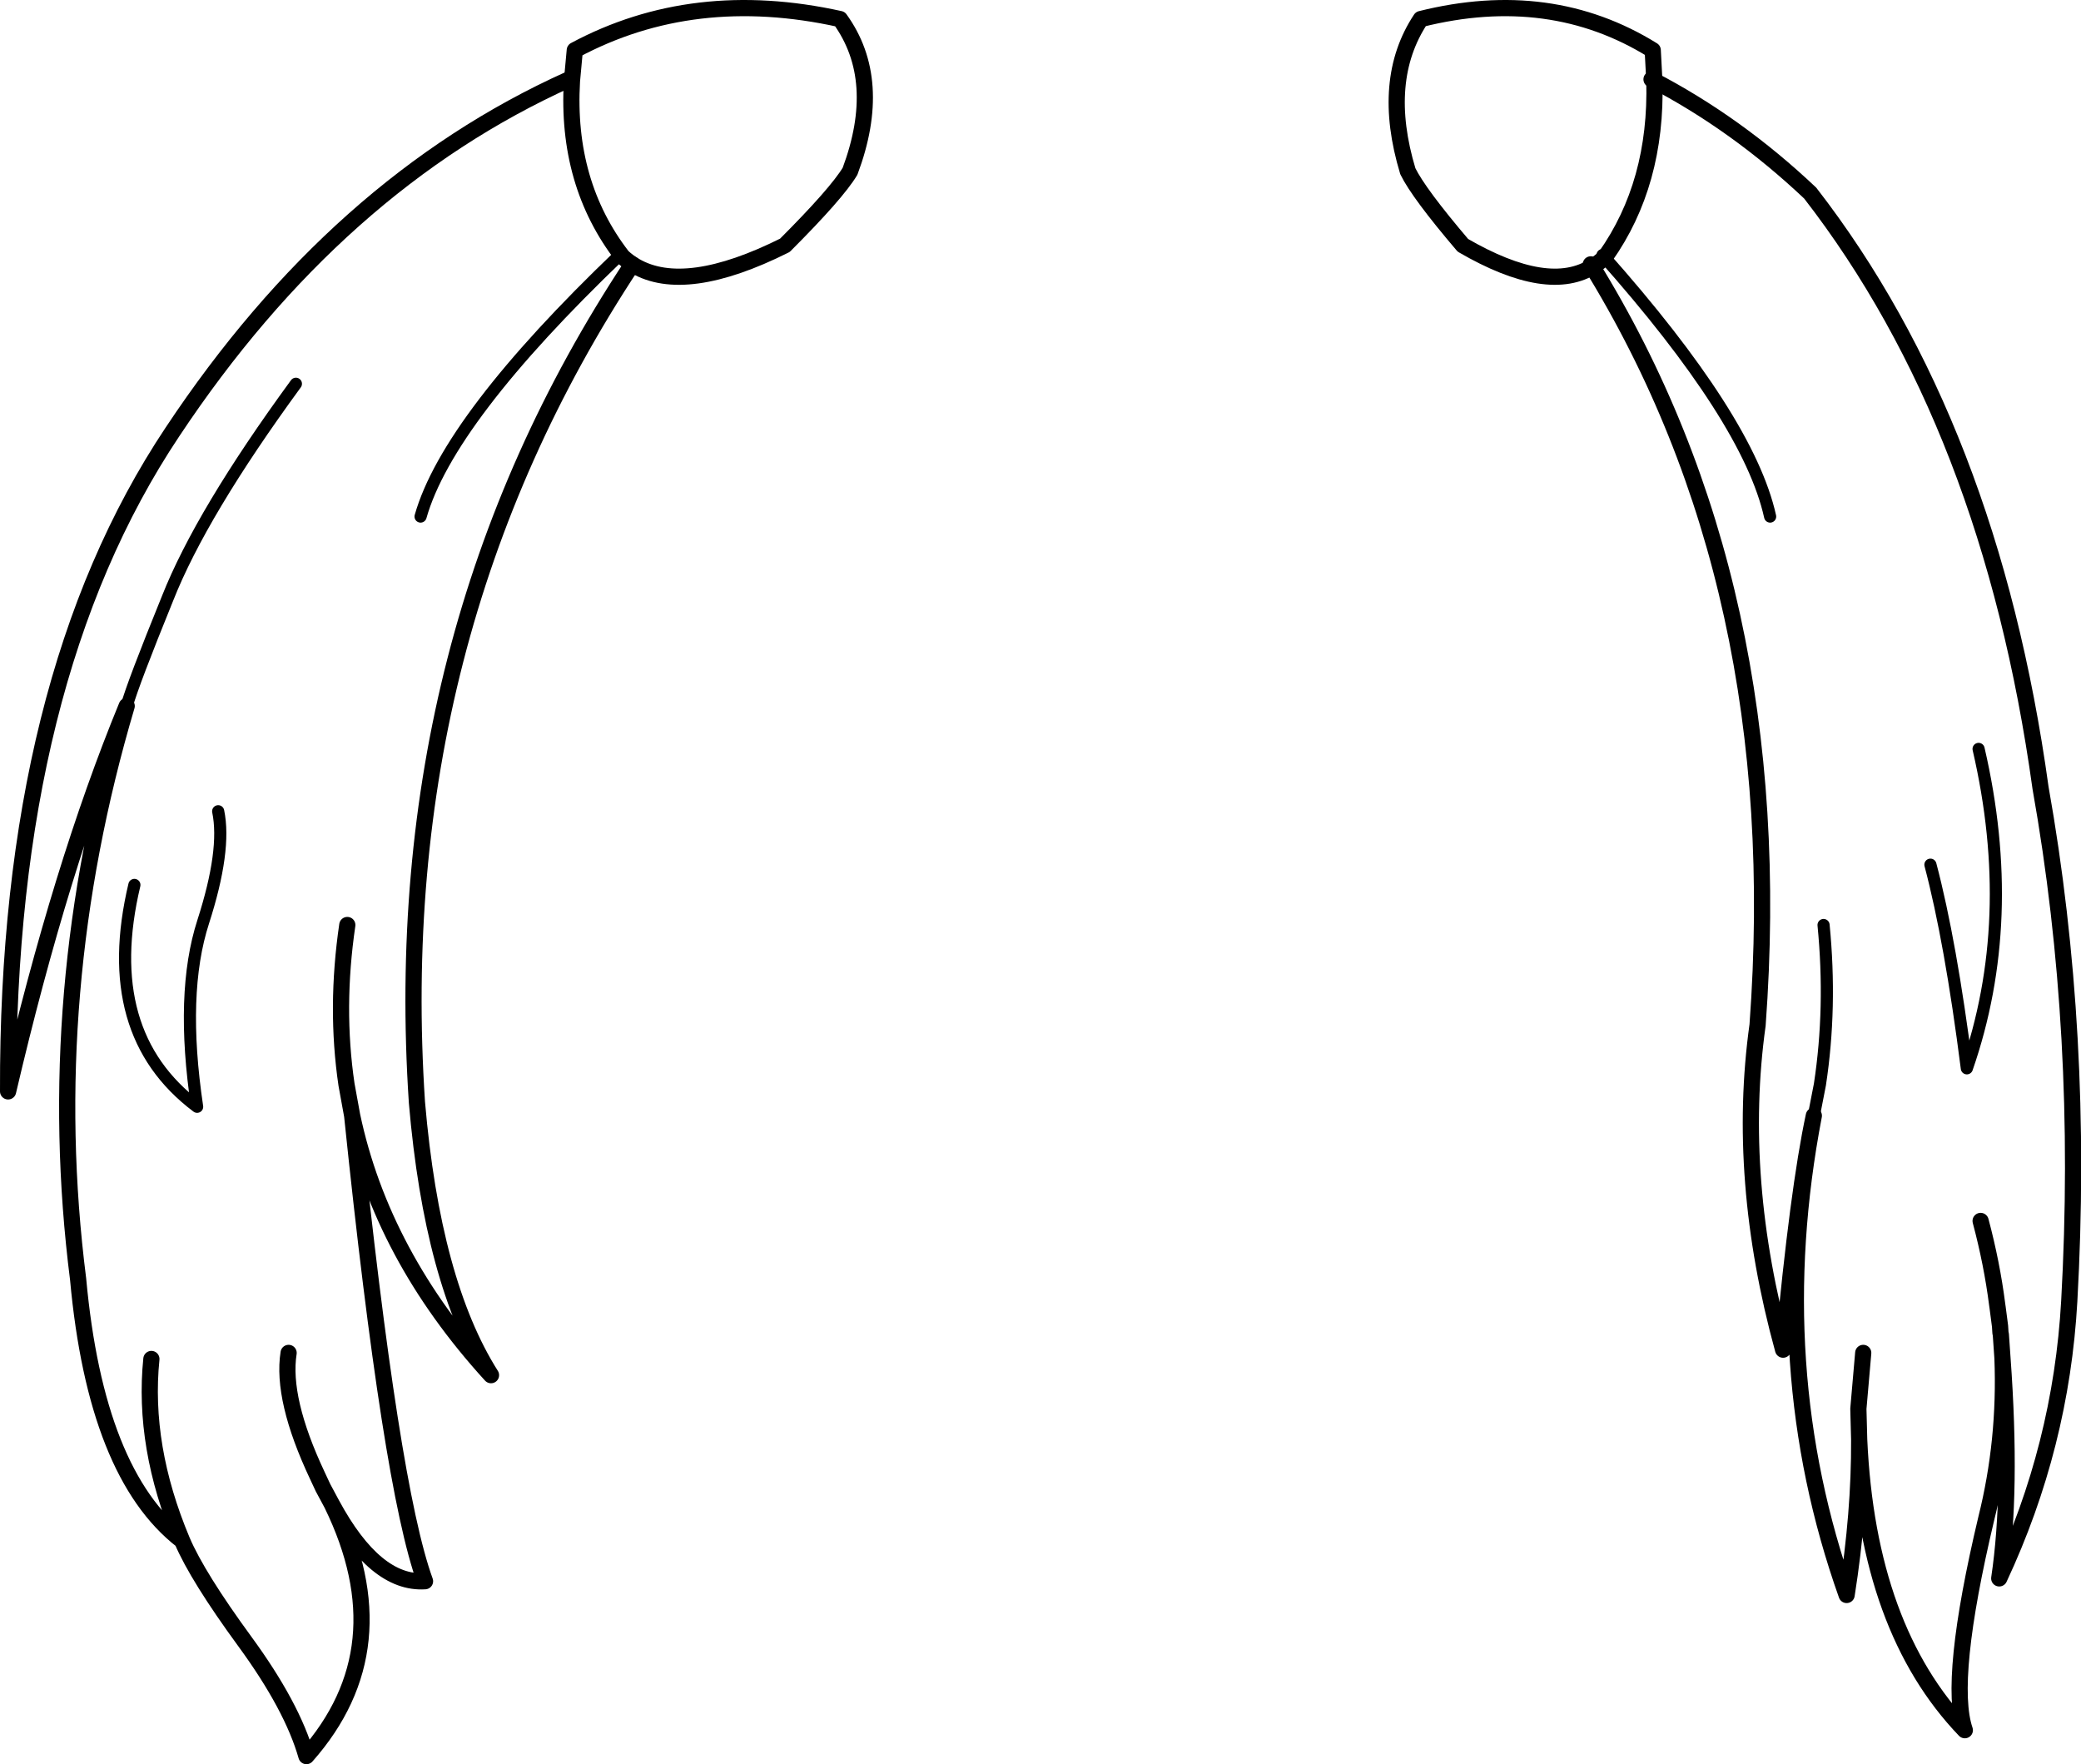 <?xml version="1.0" encoding="UTF-8" standalone="no"?>
<svg xmlns:xlink="http://www.w3.org/1999/xlink" height="217.9px" width="257.05px" xmlns="http://www.w3.org/2000/svg">
  <g transform="matrix(1.0, 0.0, 0.0, 1.0, 128.5, 113.35)">
    <path d="M75.5 -103.55 Q86.0 -98.1 95.1 -89.5 117.35 -60.8 123.55 -16.05 128.95 14.3 127.1 47.35 126.1 65.25 118.45 81.6 120.05 70.9 118.85 54.4 119.25 64.6 116.85 74.2 112.1 94.2 114.2 100.35 102.2 87.85 101.15 64.45 101.2 73.5 99.6 83.65 89.6 55.5 95.55 24.45 93.6 33.55 91.75 53.35 85.95 32.25 88.6 13.25 92.6 -40.9 68.0 -80.7 M118.85 54.4 L118.65 51.5 118.6 51.25 118.55 50.45 118.25 48.15 118.2 47.8 Q117.55 42.7 116.15 37.45 M101.65 53.75 L101.05 60.65 101.15 64.45 M-112.85 -26.15 Q-123.35 9.25 -118.85 44.65 -116.65 68.7 -106.0 76.95 -110.9 65.3 -109.8 54.5 M-58.2 -103.55 Q-86.85 -90.65 -107.2 -60.0 -127.65 -29.35 -127.5 21.45 -121.0 -6.35 -112.85 -26.15 M-50.4 -80.7 Q-80.8 -34.7 -77.0 22.8 -75.1 45.05 -67.85 56.5 -81.35 41.7 -85.0 24.45 -80.25 70.3 -76.0 81.95 -82.15 82.35 -87.5 72.45 -78.85 90.2 -90.65 103.55 -92.4 97.4 -98.25 89.4 -104.1 81.4 -106.0 76.95 M-85.0 24.45 L-85.7 20.6 Q-87.1 11.1 -85.6 0.9 M-92.85 53.75 Q-93.75 59.45 -89.3 68.9 L-88.6 70.4 -87.5 72.45" fill="none" stroke="#000000" stroke-linecap="round" stroke-linejoin="round" stroke-width="2.0"/>
    <path d="M69.45 -81.85 Q87.5 -61.55 90.15 -49.55 M95.55 24.45 L96.3 20.6 Q97.75 11.1 96.75 0.9 M109.95 -6.55 Q112.45 2.9 114.45 18.6 120.8 0.3 115.9 -20.85 M-91.95 -65.95 Q-103.65 -49.95 -107.8 -39.45 -112.05 -29.0 -112.85 -26.15 M-51.95 -81.85 Q-73.15 -61.55 -76.55 -49.55 M-101.55 -13.15 Q-100.55 -8.35 -103.4 0.5 -106.25 9.3 -104.15 23.35 -116.25 14.25 -111.9 -4.05" fill="none" stroke="#000000" stroke-linecap="round" stroke-linejoin="round" stroke-width="1.5"/>
    <path d="M47.0 -111.0 Q63.0 -115.0 75.65 -107.15 L75.85 -103.35 Q76.2 -90.7 69.8 -81.65 69.15 -81.0 68.35 -80.5 62.8 -76.9 52.2 -83.05 46.75 -89.45 45.4 -92.2 42.0 -103.45 47.0 -111.0 M-24.75 -111.0 Q-42.85 -115.0 -57.5 -107.15 L-57.85 -103.35 Q-58.6 -90.7 -51.6 -81.65 -50.9 -81.0 -50.05 -80.5 -43.85 -76.9 -31.55 -83.05 -25.15 -89.45 -23.5 -92.2 -19.3 -103.45 -24.75 -111.0" fill="none" stroke="#000000" stroke-linecap="round" stroke-linejoin="round" stroke-width="2.0"/>
  </g>
</svg>

